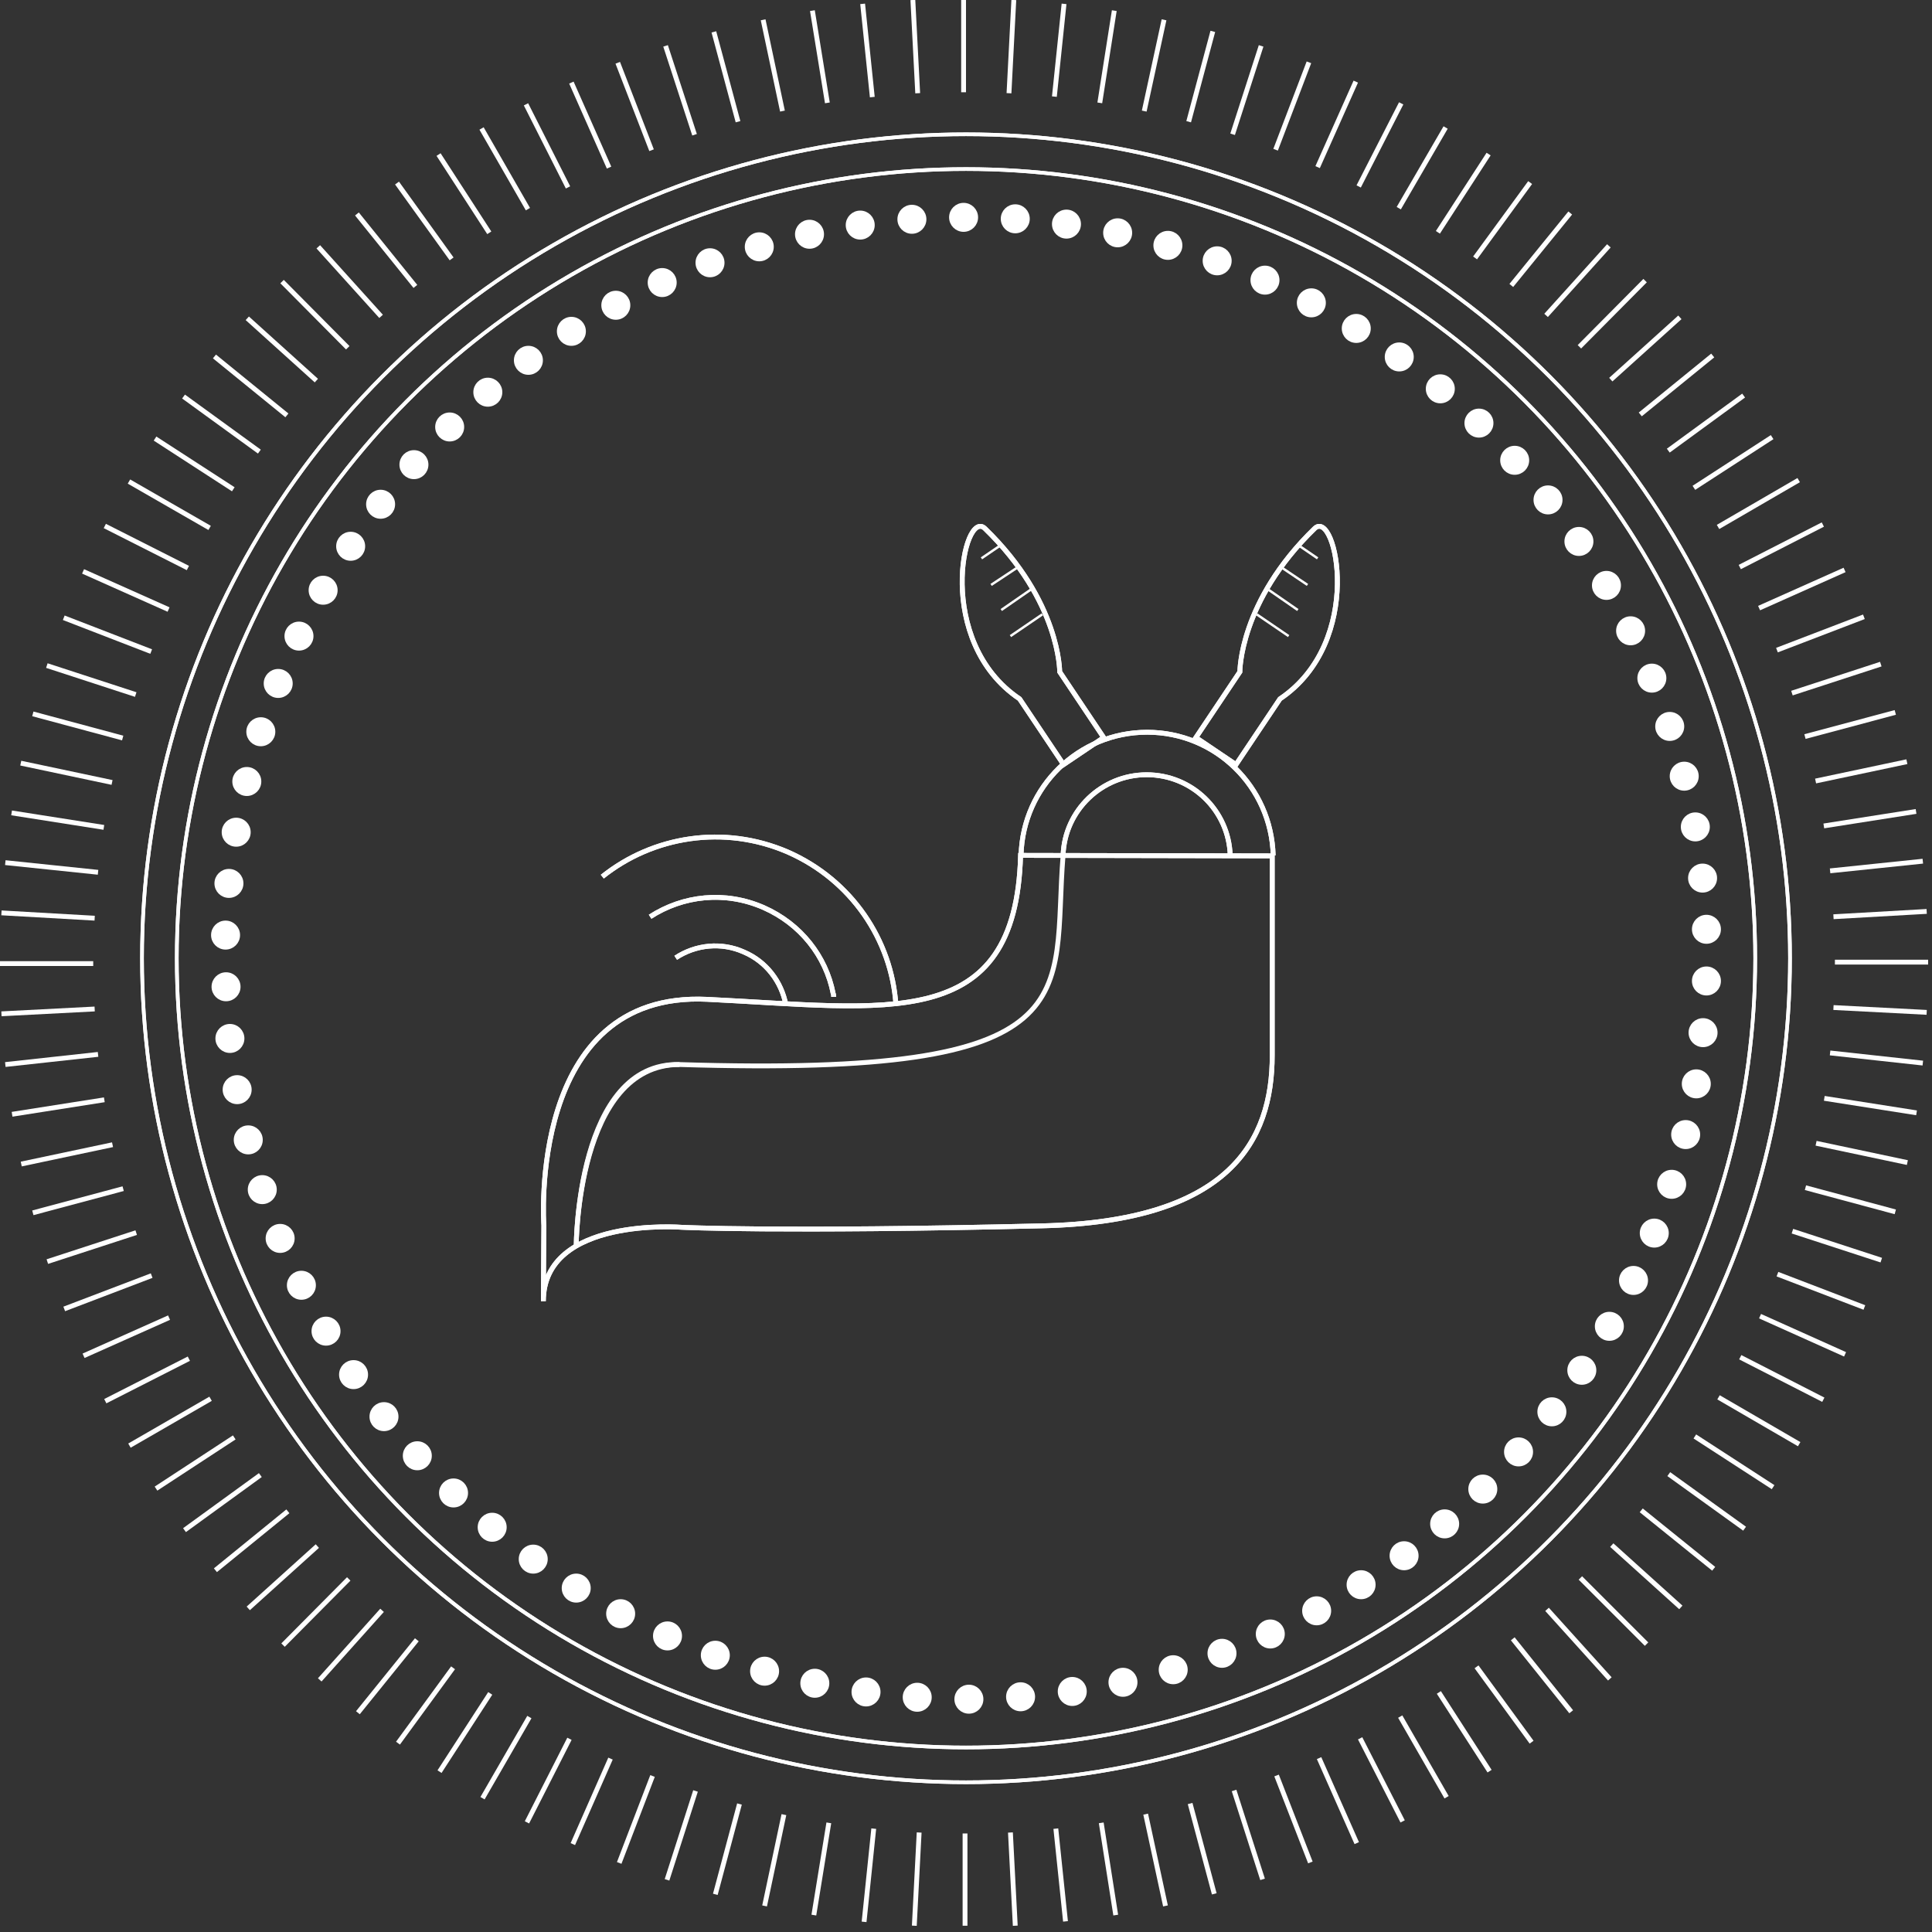 <?xml version="1.0" encoding="utf-8"?>
<!-- Generator: Adobe Illustrator 18.0.0, SVG Export Plug-In . SVG Version: 6.00 Build 0)  -->
<!DOCTYPE svg PUBLIC "-//W3C//DTD SVG 1.1//EN" "http://www.w3.org/Graphics/SVG/1.1/DTD/svg11.dtd">
<svg version="1.1" xmlns="http://www.w3.org/2000/svg" xmlns:xlink="http://www.w3.org/1999/xlink" x="0px" y="0px"
	 viewBox="0 0 400 400" enable-background="new 0 0 400 400" xml:space="preserve">
<rect x="0" y="0" width="400" height="400" fill="#333333" stroke="none"/>
<g id="Layer_1">
</g>
<g id="Layer_2">
</g>
<g id="Layer_4">
</g>
<g id="Layer_3">
	<g>
		<circle fill="none" stroke="#FFFFFF" stroke-width="0.75" stroke-miterlimit="10" cx="200" cy="198.4" r="170.6"/>
		<g>
			<g>
				<path fill="none" stroke="#FFFFFF" stroke-miterlimit="10" d="M211.4,177c0.4-14.1,11.9-25.4,26.1-25.4
					c14.2,0,25.7,11.3,26.1,25.5"/>
				<path fill="none" stroke="#FFFFFF" stroke-miterlimit="10" d="M220.1,177.1c0.3-9.3,8-16.7,17.3-16.7c9.4,0,17,7.4,17.3,16.7"/>
				<path fill="none" stroke="#FFFFFF" stroke-miterlimit="10" d="M247.6,152.7l9.1-13.6c0,0-0.1-14.6,15.5-29.7
					c4.4-4.2,10.5,23.4-7.2,35.3l-9.1,13.6L247.6,152.7z"/>
				<path fill="none" stroke="#FFFFFF" stroke-miterlimit="10" d="M112.6,253.7c0,0-3.5-48.6,33.8-46.8s63.9,7.2,64.9-29.8l52.1,0.1
					c0,0,0,30.3,0,41.3c0,17.7-8.8,34.4-47.7,35.3c-54.6,1.3-74.5,0.3-74.5,0.3s-28.7-2.3-28.7,15.3L112.6,253.7z"/>
				<path fill="none" stroke="#FFFFFF" stroke-miterlimit="10" d="M220.1,177.1"/>
				<path fill="none" stroke="#FFFFFF" stroke-miterlimit="10" d="M119.3,257.9c0,0,0.1-37.5,21.4-37.5"/>
				<g>
					<path fill="none" stroke="#FFFFFF" stroke-miterlimit="10" d="M228.5,152.7l-9.1-13.6c0,0,0.1-14.6-15.5-29.7
						c-4.4-4.2-10.5,23.4,7.2,35.3l9.1,13.6L228.5,152.7z"/>
				</g>
				<path fill="none" stroke="#FFFFFF" stroke-miterlimit="10" d="M124.7,181.5c10.5-8.4,25.2-10.8,38.4-5.1
					c13.2,5.8,21.5,18.2,22.4,31.7"/>
				<path fill="none" stroke="#FFFFFF" stroke-miterlimit="10" d="M134.6,189.8c6.8-4.4,15.5-5.4,23.5-1.9
					c7.7,3.4,12.9,10.1,14.4,17.8c0.1,0.2,0.1,0.5,0.1,0.7"/>
				<path fill="none" stroke="#FFFFFF" stroke-miterlimit="10" d="M139.9,198.3c4.1-2.7,9.4-3.3,14.1-1.2c4.7,2,7.8,6.2,8.7,10.9"/>
			</g>
			<path fill="none" stroke="#FFFFFF" stroke-miterlimit="10" d="M211.4,177c0.4-14.1,11.9-25.4,26.1-25.4
				c14.2,0,25.7,11.3,26.1,25.5"/>
			<path fill="none" stroke="#FFFFFF" stroke-miterlimit="10" d="M220.1,177.1c0.3-9.3,8-16.7,17.3-16.7c9.4,0,17,7.4,17.3,16.7"/>
			<path fill="none" stroke="#FFFFFF" stroke-miterlimit="10" d="M247.6,152.7l9.1-13.6c0,0-0.1-14.6,15.5-29.7
				c4.4-4.2,10.5,23.4-7.2,35.3l-9.1,13.6L247.6,152.7z"/>
			<path fill="none" stroke="#FFFFFF" stroke-miterlimit="10" d="M112.6,253.7c0,0-3.5-48.6,33.8-46.8s63.9,7.2,64.9-29.8l52.1,0.1
				c0,0,0,30.3,0,41.3c0,17.7-8.8,34.4-47.7,35.3c-54.6,1.3-74.5,0.3-74.5,0.3s-28.7-2.3-28.7,15.3L112.6,253.7z"/>
			<path fill="none" stroke="#FFFFFF" stroke-miterlimit="10" d="M119.3,257.9c0,0,0.1-38.1,21.4-37.5c86.5,2.7,77-14,79.4-43.3"/>
			<path fill="none" stroke="#FFFFFF" stroke-miterlimit="10" d="M228.5,152.7l-9.1-13.6c0,0,0.1-14.6-15.5-29.7
				c-4.4-4.2-10.5,23.4,7.2,35.3l9.1,13.6L228.5,152.7z"/>
			<path fill="none" stroke="#FFFFFF" stroke-miterlimit="10" d="M124.7,181.5c10.5-8.4,25.2-10.8,38.4-5.1
				c13.2,5.8,21.5,18.2,22.4,31.7"/>
			<path fill="none" stroke="#FFFFFF" stroke-miterlimit="10" d="M134.6,189.8c6.8-4.4,15.5-5.4,23.5-1.9
				c7.7,3.4,12.9,10.1,14.4,17.8c0.1,0.2,0.1,0.5,0.1,0.7"/>
			<path fill="none" stroke="#FFFFFF" stroke-miterlimit="10" d="M139.9,198.3c4.1-2.7,9.4-3.3,14.1-1.2c4.7,2,7.8,6.2,8.7,10.9"/>
			<line fill="none" stroke="#FFFFFF" stroke-width="0.5" stroke-miterlimit="10" x1="262.2" y1="121.8" x2="268.7" y2="126.3"/>
			<line fill="none" stroke="#FFFFFF" stroke-width="0.5" stroke-miterlimit="10" x1="265.2" y1="117.4" x2="270.7" y2="121.1"/>
			<line fill="none" stroke="#FFFFFF" stroke-width="0.5" stroke-miterlimit="10" x1="268.7" y1="112.8" x2="272.8" y2="115.6"/>
			<line fill="none" stroke="#FFFFFF" stroke-width="0.5" stroke-miterlimit="10" x1="260.2" y1="127.2" x2="266.8" y2="131.7"/>
			<g>
				<line fill="none" stroke="#FFFFFF" stroke-width="0.5" stroke-miterlimit="10" x1="213.8" y1="121.8" x2="207.3" y2="126.3"/>
				<line fill="none" stroke="#FFFFFF" stroke-width="0.5" stroke-miterlimit="10" x1="210.8" y1="117.4" x2="205.2" y2="121.1"/>
				<line fill="none" stroke="#FFFFFF" stroke-width="0.5" stroke-miterlimit="10" x1="207.3" y1="112.8" x2="203.2" y2="115.6"/>
				<line fill="none" stroke="#FFFFFF" stroke-width="0.5" stroke-miterlimit="10" x1="215.8" y1="127.2" x2="209.2" y2="131.7"/>
			</g>
		</g>
		<circle fill="none" stroke="#FFFFFF" stroke-width="0.75" stroke-miterlimit="10" cx="200" cy="198.4" r="163.4"/>
		<circle fill="none" stroke="#FFFFFF" stroke-width="0.75" stroke-miterlimit="10" cx="200" cy="198.4" r="170.6"/>
		<circle fill="none" stroke="#FFFFFF" stroke-width="0.75" stroke-miterlimit="10" cx="200" cy="198.4" r="163.4"/>
		<circle fill="#FFFFFF" stroke="#FFFFFF" stroke-miterlimit="10" cx="199.5" cy="45" r="2.5"/>
		<circle fill="#FFFFFF" stroke="#FFFFFF" stroke-miterlimit="10" cx="188.8" cy="45.4" r="2.5"/>
		<circle fill="#FFFFFF" stroke="#FFFFFF" stroke-miterlimit="10" cx="178.1" cy="46.6" r="2.5"/>
		<circle fill="#FFFFFF" stroke="#FFFFFF" stroke-miterlimit="10" cx="167.6" cy="48.5" r="2.5"/>
		<circle fill="#FFFFFF" stroke="#FFFFFF" stroke-miterlimit="10" cx="157.2" cy="51.1" r="2.5"/>
		<circle fill="#FFFFFF" stroke="#FFFFFF" stroke-miterlimit="10" cx="147" cy="54.4" r="2.5"/>
		<circle fill="#FFFFFF" stroke="#FFFFFF" stroke-miterlimit="10" cx="137.1" cy="58.5" r="2.5"/>
		<circle fill="#FFFFFF" stroke="#FFFFFF" stroke-miterlimit="10" cx="127.5" cy="63.2" r="2.5"/>
		<circle fill="#FFFFFF" stroke="#FFFFFF" stroke-miterlimit="10" cx="118.3" cy="68.6" r="2.5"/>
		<circle fill="#FFFFFF" stroke="#FFFFFF" stroke-miterlimit="10" cx="109.4" cy="74.6" r="2.5"/>
		<circle fill="#FFFFFF" stroke="#FFFFFF" stroke-miterlimit="10" cx="101" cy="81.2" r="2.5"/>
		<circle fill="#FFFFFF" stroke="#FFFFFF" stroke-miterlimit="10" cx="93.1" cy="88.4" r="2.5"/>
		<circle fill="#FFFFFF" stroke="#FFFFFF" stroke-miterlimit="10" cx="85.7" cy="96.2" r="2.5"/>
		<circle fill="#FFFFFF" stroke="#FFFFFF" stroke-miterlimit="10" cx="78.8" cy="104.4" r="2.5"/>
		<circle fill="#FFFFFF" stroke="#FFFFFF" stroke-miterlimit="10" cx="72.6" cy="113.1" r="2.5"/>
		<circle fill="#FFFFFF" stroke="#FFFFFF" stroke-miterlimit="10" cx="66.9" cy="122.2" r="2.5"/>
		<circle fill="#FFFFFF" stroke="#FFFFFF" stroke-miterlimit="10" cx="61.9" cy="131.7" r="2.5"/>
		<circle fill="#FFFFFF" stroke="#FFFFFF" stroke-miterlimit="10" cx="57.6" cy="141.5" r="2.5"/>
		<circle fill="#FFFFFF" stroke="#FFFFFF" stroke-miterlimit="10" cx="54" cy="151.5" r="2.5"/>
		<circle fill="#FFFFFF" stroke="#FFFFFF" stroke-miterlimit="10" cx="51.1" cy="161.8" r="2.5"/>
		<circle fill="#FFFFFF" stroke="#FFFFFF" stroke-miterlimit="10" cx="48.9" cy="172.3" r="2.5"/>
		<circle fill="#FFFFFF" stroke="#FFFFFF" stroke-miterlimit="10" cx="47.4" cy="182.9" r="2.5"/>
		<circle fill="#FFFFFF" stroke="#FFFFFF" stroke-miterlimit="10" cx="46.7" cy="193.6" r="2.5"/>
		<circle fill="#FFFFFF" stroke="#FFFFFF" stroke-miterlimit="10" cx="46.8" cy="204.3" r="2.5"/>
		<circle fill="#FFFFFF" stroke="#FFFFFF" stroke-miterlimit="10" cx="47.6" cy="215" r="2.5"/>
		<circle fill="#FFFFFF" stroke="#FFFFFF" stroke-miterlimit="10" cx="49.1" cy="225.6" r="2.5"/>
		<circle fill="#FFFFFF" stroke="#FFFFFF" stroke-miterlimit="10" cx="51.4" cy="236" r="2.5"/>
		<circle fill="#FFFFFF" stroke="#FFFFFF" stroke-miterlimit="10" cx="54.3" cy="246.3" r="2.5"/>
		<circle fill="#FFFFFF" stroke="#FFFFFF" stroke-miterlimit="10" cx="58" cy="256.4" r="2.5"/>
		<circle fill="#FFFFFF" stroke="#FFFFFF" stroke-miterlimit="10" cx="62.4" cy="266.1" r="2.5"/>
		<circle fill="#FFFFFF" stroke="#FFFFFF" stroke-miterlimit="10" cx="67.5" cy="275.6" r="2.5"/>
		<circle fill="#FFFFFF" stroke="#FFFFFF" stroke-miterlimit="10" cx="73.2" cy="284.6" r="2.5"/>
		<circle fill="#FFFFFF" stroke="#FFFFFF" stroke-miterlimit="10" cx="79.5" cy="293.3" r="2.5"/>
		<circle fill="#FFFFFF" stroke="#FFFFFF" stroke-miterlimit="10" cx="86.4" cy="301.4" r="2.5"/>
		<circle fill="#FFFFFF" stroke="#FFFFFF" stroke-miterlimit="10" cx="93.9" cy="309.1" r="2.5"/>
		<circle fill="#FFFFFF" stroke="#FFFFFF" stroke-miterlimit="10" cx="101.9" cy="316.2" r="2.5"/>
		<circle fill="#FFFFFF" stroke="#FFFFFF" stroke-miterlimit="10" cx="110.4" cy="322.8" r="2.5"/>
		<circle fill="#FFFFFF" stroke="#FFFFFF" stroke-miterlimit="10" cx="119.3" cy="328.8" r="2.5"/>
		<circle fill="#FFFFFF" stroke="#FFFFFF" stroke-miterlimit="10" cx="128.5" cy="334.1" r="2.5"/>
		<circle fill="#FFFFFF" stroke="#FFFFFF" stroke-miterlimit="10" cx="138.2" cy="338.7" r="2.5"/>
		<circle fill="#FFFFFF" stroke="#FFFFFF" stroke-miterlimit="10" cx="148.1" cy="342.7" r="2.5"/>
		<circle fill="#FFFFFF" stroke="#FFFFFF" stroke-miterlimit="10" cx="158.3" cy="346" r="2.5"/>
		<circle fill="#FFFFFF" stroke="#FFFFFF" stroke-miterlimit="10" cx="168.7" cy="348.5" r="2.5"/>
		<circle fill="#FFFFFF" stroke="#FFFFFF" stroke-miterlimit="10" cx="179.3" cy="350.3" r="2.5"/>
		<circle fill="#FFFFFF" stroke="#FFFFFF" stroke-miterlimit="10" cx="189.9" cy="351.4" r="2.5"/>
		<circle fill="#FFFFFF" stroke="#FFFFFF" stroke-miterlimit="10" cx="200.6" cy="351.8" r="2.5"/>
		<circle fill="#FFFFFF" stroke="#FFFFFF" stroke-miterlimit="10" cx="211.3" cy="351.3" r="2.5"/>
		<circle fill="#FFFFFF" stroke="#FFFFFF" stroke-miterlimit="10" cx="222" cy="350.2" r="2.5"/>
		<circle fill="#FFFFFF" stroke="#FFFFFF" stroke-miterlimit="10" cx="232.5" cy="348.3" r="2.5"/>
		<circle fill="#FFFFFF" stroke="#FFFFFF" stroke-miterlimit="10" cx="242.9" cy="345.7" r="2.5"/>
		<circle fill="#FFFFFF" stroke="#FFFFFF" stroke-miterlimit="10" cx="253" cy="342.3" r="2.5"/>
		<circle fill="#FFFFFF" stroke="#FFFFFF" stroke-miterlimit="10" cx="263" cy="338.3" r="2.5"/>
		<circle fill="#FFFFFF" stroke="#FFFFFF" stroke-miterlimit="10" cx="272.6" cy="333.5" r="2.5"/>
		<circle fill="#FFFFFF" stroke="#FFFFFF" stroke-miterlimit="10" cx="281.8" cy="328.1" r="2.5"/>
		<circle fill="#FFFFFF" stroke="#FFFFFF" stroke-miterlimit="10" cx="290.7" cy="322.1" r="2.5"/>
		<circle fill="#FFFFFF" stroke="#FFFFFF" stroke-miterlimit="10" cx="299.1" cy="315.5" r="2.5"/>
		<circle fill="#FFFFFF" stroke="#FFFFFF" stroke-miterlimit="10" cx="307" cy="308.3" r="2.5"/>
		<circle fill="#FFFFFF" stroke="#FFFFFF" stroke-miterlimit="10" cx="314.4" cy="300.6" r="2.5"/>
		<circle fill="#FFFFFF" stroke="#FFFFFF" stroke-miterlimit="10" cx="321.3" cy="292.3" r="2.5"/>
		<circle fill="#FFFFFF" stroke="#FFFFFF" stroke-miterlimit="10" cx="327.5" cy="283.7" r="2.5"/>
		<circle fill="#FFFFFF" stroke="#FFFFFF" stroke-miterlimit="10" cx="333.2" cy="274.6" r="2.5"/>
		<circle fill="#FFFFFF" stroke="#FFFFFF" stroke-miterlimit="10" cx="338.2" cy="265.1" r="2.5"/>
		<circle fill="#FFFFFF" stroke="#FFFFFF" stroke-miterlimit="10" cx="342.5" cy="255.3" r="2.5"/>
		<circle fill="#FFFFFF" stroke="#FFFFFF" stroke-miterlimit="10" cx="346.1" cy="245.2" r="2.5"/>
		<circle fill="#FFFFFF" stroke="#FFFFFF" stroke-miterlimit="10" cx="349" cy="234.9" r="2.5"/>
		<circle fill="#FFFFFF" stroke="#FFFFFF" stroke-miterlimit="10" cx="351.2" cy="224.4" r="2.5"/>
		<circle fill="#FFFFFF" stroke="#FFFFFF" stroke-miterlimit="10" cx="352.6" cy="213.8" r="2.5"/>
		<circle fill="#FFFFFF" stroke="#FFFFFF" stroke-miterlimit="10" cx="353.3" cy="203.1" r="2.5"/>
		<circle fill="#FFFFFF" stroke="#FFFFFF" stroke-miterlimit="10" cx="353.3" cy="192.4" r="2.5"/>
		<circle fill="#FFFFFF" stroke="#FFFFFF" stroke-miterlimit="10" cx="352.5" cy="181.8" r="2.5"/>
		<circle fill="#FFFFFF" stroke="#FFFFFF" stroke-miterlimit="10" cx="351" cy="171.2" r="2.5"/>
		<circle fill="#FFFFFF" stroke="#FFFFFF" stroke-miterlimit="10" cx="348.7" cy="160.7" r="2.5"/>
		<circle fill="#FFFFFF" stroke="#FFFFFF" stroke-miterlimit="10" cx="345.7" cy="150.4" r="2.5"/>
		<circle fill="#FFFFFF" stroke="#FFFFFF" stroke-miterlimit="10" cx="342" cy="140.4" r="2.5"/>
		<circle fill="#FFFFFF" stroke="#FFFFFF" stroke-miterlimit="10" cx="337.6" cy="130.6" r="2.5"/>
		<circle fill="#FFFFFF" stroke="#FFFFFF" stroke-miterlimit="10" cx="332.6" cy="121.2" r="2.5"/>
		<circle fill="#FFFFFF" stroke="#FFFFFF" stroke-miterlimit="10" cx="326.9" cy="112.1" r="2.5"/>
		<circle fill="#FFFFFF" stroke="#FFFFFF" stroke-miterlimit="10" cx="320.5" cy="103.5" r="2.5"/>
		<circle fill="#FFFFFF" stroke="#FFFFFF" stroke-miterlimit="10" cx="313.6" cy="95.3" r="2.5"/>
		<circle fill="#FFFFFF" stroke="#FFFFFF" stroke-miterlimit="10" cx="306.2" cy="87.6" r="2.5"/>
		<circle fill="#FFFFFF" stroke="#FFFFFF" stroke-miterlimit="10" cx="298.2" cy="80.5" r="2.5"/>
		<circle fill="#FFFFFF" stroke="#FFFFFF" stroke-miterlimit="10" cx="289.7" cy="73.9" r="2.5"/>
		<circle fill="#FFFFFF" stroke="#FFFFFF" stroke-miterlimit="10" cx="280.8" cy="68" r="2.5"/>
		<circle fill="#FFFFFF" stroke="#FFFFFF" stroke-miterlimit="10" cx="271.5" cy="62.7" r="2.5"/>
		<circle fill="#FFFFFF" stroke="#FFFFFF" stroke-miterlimit="10" cx="261.9" cy="58" r="2.5"/>
		<circle fill="#FFFFFF" stroke="#FFFFFF" stroke-miterlimit="10" cx="252" cy="54" r="2.5"/>
		<circle fill="#FFFFFF" stroke="#FFFFFF" stroke-miterlimit="10" cx="241.8" cy="50.8" r="2.5"/>
		<circle fill="#FFFFFF" stroke="#FFFFFF" stroke-miterlimit="10" cx="231.4" cy="48.2" r="2.5"/>
		<circle fill="#FFFFFF" stroke="#FFFFFF" stroke-miterlimit="10" cx="220.8" cy="46.4" r="2.5"/>
		<circle fill="#FFFFFF" stroke="#FFFFFF" stroke-miterlimit="10" cx="210.2" cy="45.3" r="2.5"/>
		<line fill="none" stroke="#FFFFFF" stroke-miterlimit="10" x1="199.5" y1="0" x2="199.5" y2="19.1"/>
		<line fill="none" stroke="#FFFFFF" stroke-miterlimit="10" x1="189" y1="0" x2="190" y2="19.3"/>
		<line fill="none" stroke="#FFFFFF" stroke-miterlimit="10" x1="178.6" y1="0.8" x2="180.6" y2="20.1"/>
		<line fill="none" stroke="#FFFFFF" stroke-miterlimit="10" x1="168.2" y1="2.2" x2="171.3" y2="21.3"/>
		<line fill="none" stroke="#FFFFFF" stroke-miterlimit="10" x1="158" y1="4.1" x2="162" y2="23"/>
		<line fill="none" stroke="#FFFFFF" stroke-miterlimit="10" x1="147.8" y1="6.6" x2="152.8" y2="25.2"/>
		<line fill="none" stroke="#FFFFFF" stroke-miterlimit="10" x1="137.8" y1="9.5" x2="143.8" y2="27.9"/>
		<line fill="none" stroke="#FFFFFF" stroke-miterlimit="10" x1="127.9" y1="13" x2="134.9" y2="31.1"/>
		<line fill="none" stroke="#FFFFFF" stroke-miterlimit="10" x1="118.3" y1="17.1" x2="126.1" y2="34.7"/>
		<line fill="none" stroke="#FFFFFF" stroke-miterlimit="10" x1="108.9" y1="21.6" x2="117.6" y2="38.8"/>
		<line fill="none" stroke="#FFFFFF" stroke-miterlimit="10" x1="99.7" y1="26.6" x2="109.3" y2="43.3"/>
		<line fill="none" stroke="#FFFFFF" stroke-miterlimit="10" x1="90.8" y1="32" x2="101.3" y2="48.2"/>
		<line fill="none" stroke="#FFFFFF" stroke-miterlimit="10" x1="82.2" y1="37.9" x2="93.5" y2="53.6"/>
		<line fill="none" stroke="#FFFFFF" stroke-miterlimit="10" x1="73.9" y1="44.3" x2="86" y2="59.3"/>
		<line fill="none" stroke="#FFFFFF" stroke-miterlimit="10" x1="65.9" y1="51.1" x2="78.9" y2="65.5"/>
		<line fill="none" stroke="#FFFFFF" stroke-miterlimit="10" x1="58.4" y1="58.3" x2="72" y2="72"/>
		<line fill="none" stroke="#FFFFFF" stroke-miterlimit="10" x1="51.2" y1="65.9" x2="65.5" y2="78.8"/>
		<line fill="none" stroke="#FFFFFF" stroke-miterlimit="10" x1="44.4" y1="73.8" x2="59.4" y2="86"/>
		<line fill="none" stroke="#FFFFFF" stroke-miterlimit="10" x1="38" y1="82.1" x2="53.7" y2="93.5"/>
		<line fill="none" stroke="#FFFFFF" stroke-miterlimit="10" x1="32.1" y1="90.8" x2="48.3" y2="101.3"/>
		<line fill="none" stroke="#FFFFFF" stroke-miterlimit="10" x1="26.7" y1="99.7" x2="43.4" y2="109.3"/>
		<line fill="none" stroke="#FFFFFF" stroke-miterlimit="10" x1="21.7" y1="108.9" x2="38.9" y2="117.6"/>
		<line fill="none" stroke="#FFFFFF" stroke-miterlimit="10" x1="17.2" y1="118.3" x2="34.9" y2="126.2"/>
		<line fill="none" stroke="#FFFFFF" stroke-miterlimit="10" x1="13.2" y1="127.9" x2="31.3" y2="134.9"/>
		<line fill="none" stroke="#FFFFFF" stroke-miterlimit="10" x1="9.7" y1="137.8" x2="28.1" y2="143.8"/>
		<line fill="none" stroke="#FFFFFF" stroke-miterlimit="10" x1="6.8" y1="147.8" x2="25.4" y2="152.8"/>
		<line fill="none" stroke="#FFFFFF" stroke-miterlimit="10" x1="4.3" y1="158" x2="23.2" y2="162"/>
		<line fill="none" stroke="#FFFFFF" stroke-miterlimit="10" x1="2.4" y1="168.3" x2="21.5" y2="171.3"/>
		<line fill="none" stroke="#FFFFFF" stroke-miterlimit="10" x1="1.1" y1="178.6" x2="20.3" y2="180.6"/>
		<line fill="none" stroke="#FFFFFF" stroke-miterlimit="10" x1="0.3" y1="189" x2="19.6" y2="190.1"/>
		<line fill="none" stroke="#FFFFFF" stroke-miterlimit="10" x1="0" y1="199.5" x2="19.3" y2="199.5"/>
		<line fill="none" stroke="#FFFFFF" stroke-miterlimit="10" x1="0.3" y1="209.9" x2="19.6" y2="208.9"/>
		<line fill="none" stroke="#FFFFFF" stroke-miterlimit="10" x1="1.1" y1="220.4" x2="20.3" y2="218.3"/>
		<line fill="none" stroke="#FFFFFF" stroke-miterlimit="10" x1="2.5" y1="230.7" x2="21.6" y2="227.7"/>
		<line fill="none" stroke="#FFFFFF" stroke-miterlimit="10" x1="4.4" y1="241" x2="23.3" y2="237"/>
		<line fill="none" stroke="#FFFFFF" stroke-miterlimit="10" x1="6.8" y1="251.1" x2="25.5" y2="246.1"/>
		<line fill="none" stroke="#FFFFFF" stroke-miterlimit="10" x1="9.8" y1="261.2" x2="28.2" y2="255.2"/>
		<line fill="none" stroke="#FFFFFF" stroke-miterlimit="10" x1="13.3" y1="271" x2="31.4" y2="264.1"/>
		<line fill="none" stroke="#FFFFFF" stroke-miterlimit="10" x1="17.3" y1="280.7" x2="35" y2="272.8"/>
		<line fill="none" stroke="#FFFFFF" stroke-miterlimit="10" x1="21.8" y1="290.1" x2="39.1" y2="281.3"/>
		<line fill="none" stroke="#FFFFFF" stroke-miterlimit="10" x1="26.8" y1="299.3" x2="43.6" y2="289.6"/>
		<line fill="none" stroke="#FFFFFF" stroke-miterlimit="10" x1="32.3" y1="308.2" x2="48.5" y2="297.6"/>
		<line fill="none" stroke="#FFFFFF" stroke-miterlimit="10" x1="38.2" y1="316.8" x2="53.9" y2="305.4"/>
		<line fill="none" stroke="#FFFFFF" stroke-miterlimit="10" x1="44.6" y1="325.1" x2="59.6" y2="312.9"/>
		<line fill="none" stroke="#FFFFFF" stroke-miterlimit="10" x1="51.4" y1="333" x2="65.7" y2="320.1"/>
		<line fill="none" stroke="#FFFFFF" stroke-miterlimit="10" x1="58.6" y1="340.6" x2="72.2" y2="326.9"/>
		<line fill="none" stroke="#FFFFFF" stroke-miterlimit="10" x1="66.2" y1="347.8" x2="79.1" y2="333.4"/>
		<line fill="none" stroke="#FFFFFF" stroke-miterlimit="10" x1="74.1" y1="354.6" x2="86.3" y2="339.5"/>
		<line fill="none" stroke="#FFFFFF" stroke-miterlimit="10" x1="82.4" y1="360.9" x2="93.8" y2="345.3"/>
		<line fill="none" stroke="#FFFFFF" stroke-miterlimit="10" x1="91" y1="366.8" x2="101.5" y2="350.6"/>
		<line fill="none" stroke="#FFFFFF" stroke-miterlimit="10" x1="99.9" y1="372.3" x2="109.6" y2="355.5"/>
		<line fill="none" stroke="#FFFFFF" stroke-miterlimit="10" x1="109.1" y1="377.3" x2="117.9" y2="360"/>
		<line fill="none" stroke="#FFFFFF" stroke-miterlimit="10" x1="118.6" y1="381.8" x2="126.4" y2="364.1"/>
		<line fill="none" stroke="#FFFFFF" stroke-miterlimit="10" x1="128.2" y1="385.7" x2="135.1" y2="367.7"/>
		<line fill="none" stroke="#FFFFFF" stroke-miterlimit="10" x1="138.1" y1="389.2" x2="144" y2="370.8"/>
		<line fill="none" stroke="#FFFFFF" stroke-miterlimit="10" x1="148.1" y1="392.2" x2="153.1" y2="373.5"/>
		<line fill="none" stroke="#FFFFFF" stroke-miterlimit="10" x1="158.3" y1="394.6" x2="162.3" y2="375.7"/>
		<line fill="none" stroke="#FFFFFF" stroke-miterlimit="10" x1="168.5" y1="396.5" x2="171.6" y2="377.4"/>
		<line fill="none" stroke="#FFFFFF" stroke-miterlimit="10" x1="178.9" y1="397.9" x2="180.9" y2="378.6"/>
		<line fill="none" stroke="#FFFFFF" stroke-miterlimit="10" x1="189.3" y1="398.7" x2="190.3" y2="379.4"/>
		<line fill="none" stroke="#FFFFFF" stroke-miterlimit="10" x1="199.8" y1="398.7" x2="199.8" y2="379.6"/>
		<line fill="none" stroke="#FFFFFF" stroke-miterlimit="10" x1="210.2" y1="398.7" x2="209.2" y2="379.4"/>
		<line fill="none" stroke="#FFFFFF" stroke-miterlimit="10" x1="220.6" y1="397.8" x2="218.6" y2="378.6"/>
		<line fill="none" stroke="#FFFFFF" stroke-miterlimit="10" x1="231" y1="396.5" x2="228" y2="377.4"/>
		<line fill="none" stroke="#FFFFFF" stroke-miterlimit="10" x1="241.3" y1="394.6" x2="237.2" y2="375.6"/>
		<line fill="none" stroke="#FFFFFF" stroke-miterlimit="10" x1="251.4" y1="392.1" x2="246.4" y2="373.4"/>
		<line fill="none" stroke="#FFFFFF" stroke-miterlimit="10" x1="261.4" y1="389.1" x2="255.5" y2="370.7"/>
		<line fill="none" stroke="#FFFFFF" stroke-miterlimit="10" x1="271.3" y1="385.6" x2="264.3" y2="367.6"/>
		<line fill="none" stroke="#FFFFFF" stroke-miterlimit="10" x1="280.9" y1="381.6" x2="273.1" y2="364"/>
		<line fill="none" stroke="#FFFFFF" stroke-miterlimit="10" x1="290.4" y1="377.1" x2="281.6" y2="359.9"/>
		<line fill="none" stroke="#FFFFFF" stroke-miterlimit="10" x1="299.5" y1="372.1" x2="289.9" y2="355.4"/>
		<line fill="none" stroke="#FFFFFF" stroke-miterlimit="10" x1="308.4" y1="366.7" x2="297.9" y2="350.4"/>
		<line fill="none" stroke="#FFFFFF" stroke-miterlimit="10" x1="317.1" y1="360.7" x2="305.7" y2="345.1"/>
		<line fill="none" stroke="#FFFFFF" stroke-miterlimit="10" x1="325.3" y1="354.4" x2="313.2" y2="339.3"/>
		<line fill="none" stroke="#FFFFFF" stroke-miterlimit="10" x1="333.3" y1="347.6" x2="320.3" y2="333.2"/>
		<line fill="none" stroke="#FFFFFF" stroke-miterlimit="10" x1="340.9" y1="340.4" x2="327.2" y2="326.7"/>
		<line fill="none" stroke="#FFFFFF" stroke-miterlimit="10" x1="348" y1="332.8" x2="333.7" y2="319.9"/>
		<line fill="none" stroke="#FFFFFF" stroke-miterlimit="10" x1="354.8" y1="324.8" x2="339.8" y2="312.7"/>
		<line fill="none" stroke="#FFFFFF" stroke-miterlimit="10" x1="361.2" y1="316.5" x2="345.5" y2="305.2"/>
		<line fill="none" stroke="#FFFFFF" stroke-miterlimit="10" x1="367.1" y1="307.9" x2="350.9" y2="297.4"/>
		<line fill="none" stroke="#FFFFFF" stroke-miterlimit="10" x1="372.5" y1="299" x2="355.8" y2="289.3"/>
		<line fill="none" stroke="#FFFFFF" stroke-miterlimit="10" x1="377.5" y1="289.8" x2="360.3" y2="281"/>
		<line fill="none" stroke="#FFFFFF" stroke-miterlimit="10" x1="382" y1="280.4" x2="364.4" y2="272.5"/>
		<line fill="none" stroke="#FFFFFF" stroke-miterlimit="10" x1="386" y1="270.7" x2="368" y2="263.8"/>
		<line fill="none" stroke="#FFFFFF" stroke-miterlimit="10" x1="389.5" y1="260.9" x2="371.1" y2="254.9"/>
		<line fill="none" stroke="#FFFFFF" stroke-miterlimit="10" x1="392.4" y1="250.9" x2="373.8" y2="245.9"/>
		<line fill="none" stroke="#FFFFFF" stroke-miterlimit="10" x1="394.9" y1="240.7" x2="376" y2="236.7"/>
		<line fill="none" stroke="#FFFFFF" stroke-miterlimit="10" x1="396.8" y1="230.4" x2="377.7" y2="227.4"/>
		<line fill="none" stroke="#FFFFFF" stroke-miterlimit="10" x1="398.1" y1="220.1" x2="378.9" y2="218"/>
		<line fill="none" stroke="#FFFFFF" stroke-miterlimit="10" x1="398.9" y1="209.6" x2="379.6" y2="208.6"/>
		<line fill="none" stroke="#FFFFFF" stroke-miterlimit="10" x1="399.2" y1="199.2" x2="379.9" y2="199.2"/>
		<line fill="none" stroke="#FFFFFF" stroke-miterlimit="10" x1="398.9" y1="188.7" x2="379.6" y2="189.8"/>
		<line fill="none" stroke="#FFFFFF" stroke-miterlimit="10" x1="398.1" y1="178.3" x2="378.9" y2="180.3"/>
		<line fill="none" stroke="#FFFFFF" stroke-miterlimit="10" x1="396.7" y1="168" x2="377.6" y2="171"/>
		<line fill="none" stroke="#FFFFFF" stroke-miterlimit="10" x1="394.8" y1="157.7" x2="375.9" y2="161.7"/>
		<line fill="none" stroke="#FFFFFF" stroke-miterlimit="10" x1="392.4" y1="147.5" x2="373.7" y2="152.5"/>
		<line fill="none" stroke="#FFFFFF" stroke-miterlimit="10" x1="389.4" y1="137.5" x2="371" y2="143.5"/>
		<line fill="none" stroke="#FFFFFF" stroke-miterlimit="10" x1="385.9" y1="127.7" x2="367.9" y2="134.6"/>
		<line fill="none" stroke="#FFFFFF" stroke-miterlimit="10" x1="381.9" y1="118" x2="364.2" y2="125.9"/>
		<line fill="none" stroke="#FFFFFF" stroke-miterlimit="10" x1="377.4" y1="108.6" x2="360.2" y2="117.4"/>
		<line fill="none" stroke="#FFFFFF" stroke-miterlimit="10" x1="372.4" y1="99.4" x2="355.7" y2="109.1"/>
		<line fill="none" stroke="#FFFFFF" stroke-miterlimit="10" x1="366.9" y1="90.5" x2="350.7" y2="101"/>
		<line fill="none" stroke="#FFFFFF" stroke-miterlimit="10" x1="361" y1="81.9" x2="345.4" y2="93.3"/>
		<line fill="none" stroke="#FFFFFF" stroke-miterlimit="10" x1="354.6" y1="73.6" x2="339.6" y2="85.8"/>
		<line fill="none" stroke="#FFFFFF" stroke-miterlimit="10" x1="347.8" y1="65.7" x2="333.5" y2="78.6"/>
		<line fill="none" stroke="#FFFFFF" stroke-miterlimit="10" x1="340.6" y1="58.1" x2="327" y2="71.8"/>
		<line fill="none" stroke="#FFFFFF" stroke-miterlimit="10" x1="333.1" y1="50.9" x2="320.1" y2="65.3"/>
		<line fill="none" stroke="#FFFFFF" stroke-miterlimit="10" x1="325.1" y1="44.1" x2="312.9" y2="59.1"/>
		<line fill="none" stroke="#FFFFFF" stroke-miterlimit="10" x1="316.8" y1="37.8" x2="305.4" y2="53.4"/>
		<line fill="none" stroke="#FFFFFF" stroke-miterlimit="10" x1="308.2" y1="31.9" x2="297.7" y2="48.1"/>
		<line fill="none" stroke="#FFFFFF" stroke-miterlimit="10" x1="299.3" y1="26.4" x2="289.6" y2="43.1"/>
		<line fill="none" stroke="#FFFFFF" stroke-miterlimit="10" x1="290.1" y1="21.4" x2="281.3" y2="38.6"/>
		<line fill="none" stroke="#FFFFFF" stroke-miterlimit="10" x1="280.7" y1="16.9" x2="272.8" y2="34.6"/>
		<line fill="none" stroke="#FFFFFF" stroke-miterlimit="10" x1="271" y1="12.9" x2="264.1" y2="31"/>
		<line fill="none" stroke="#FFFFFF" stroke-miterlimit="10" x1="261.1" y1="9.5" x2="255.2" y2="27.8"/>
		<line fill="none" stroke="#FFFFFF" stroke-miterlimit="10" x1="251.1" y1="6.5" x2="246.1" y2="25.2"/>
		<line fill="none" stroke="#FFFFFF" stroke-miterlimit="10" x1="241" y1="4.1" x2="236.9" y2="23"/>
		<line fill="none" stroke="#FFFFFF" stroke-miterlimit="10" x1="230.7" y1="2.2" x2="227.7" y2="21.3"/>
		<line fill="none" stroke="#FFFFFF" stroke-miterlimit="10" x1="220.3" y1="0.8" x2="218.3" y2="20"/>
		<line fill="none" stroke="#FFFFFF" stroke-miterlimit="10" x1="209.9" y1="0" x2="208.9" y2="19.3"/>
	</g>
</g>
</svg>
